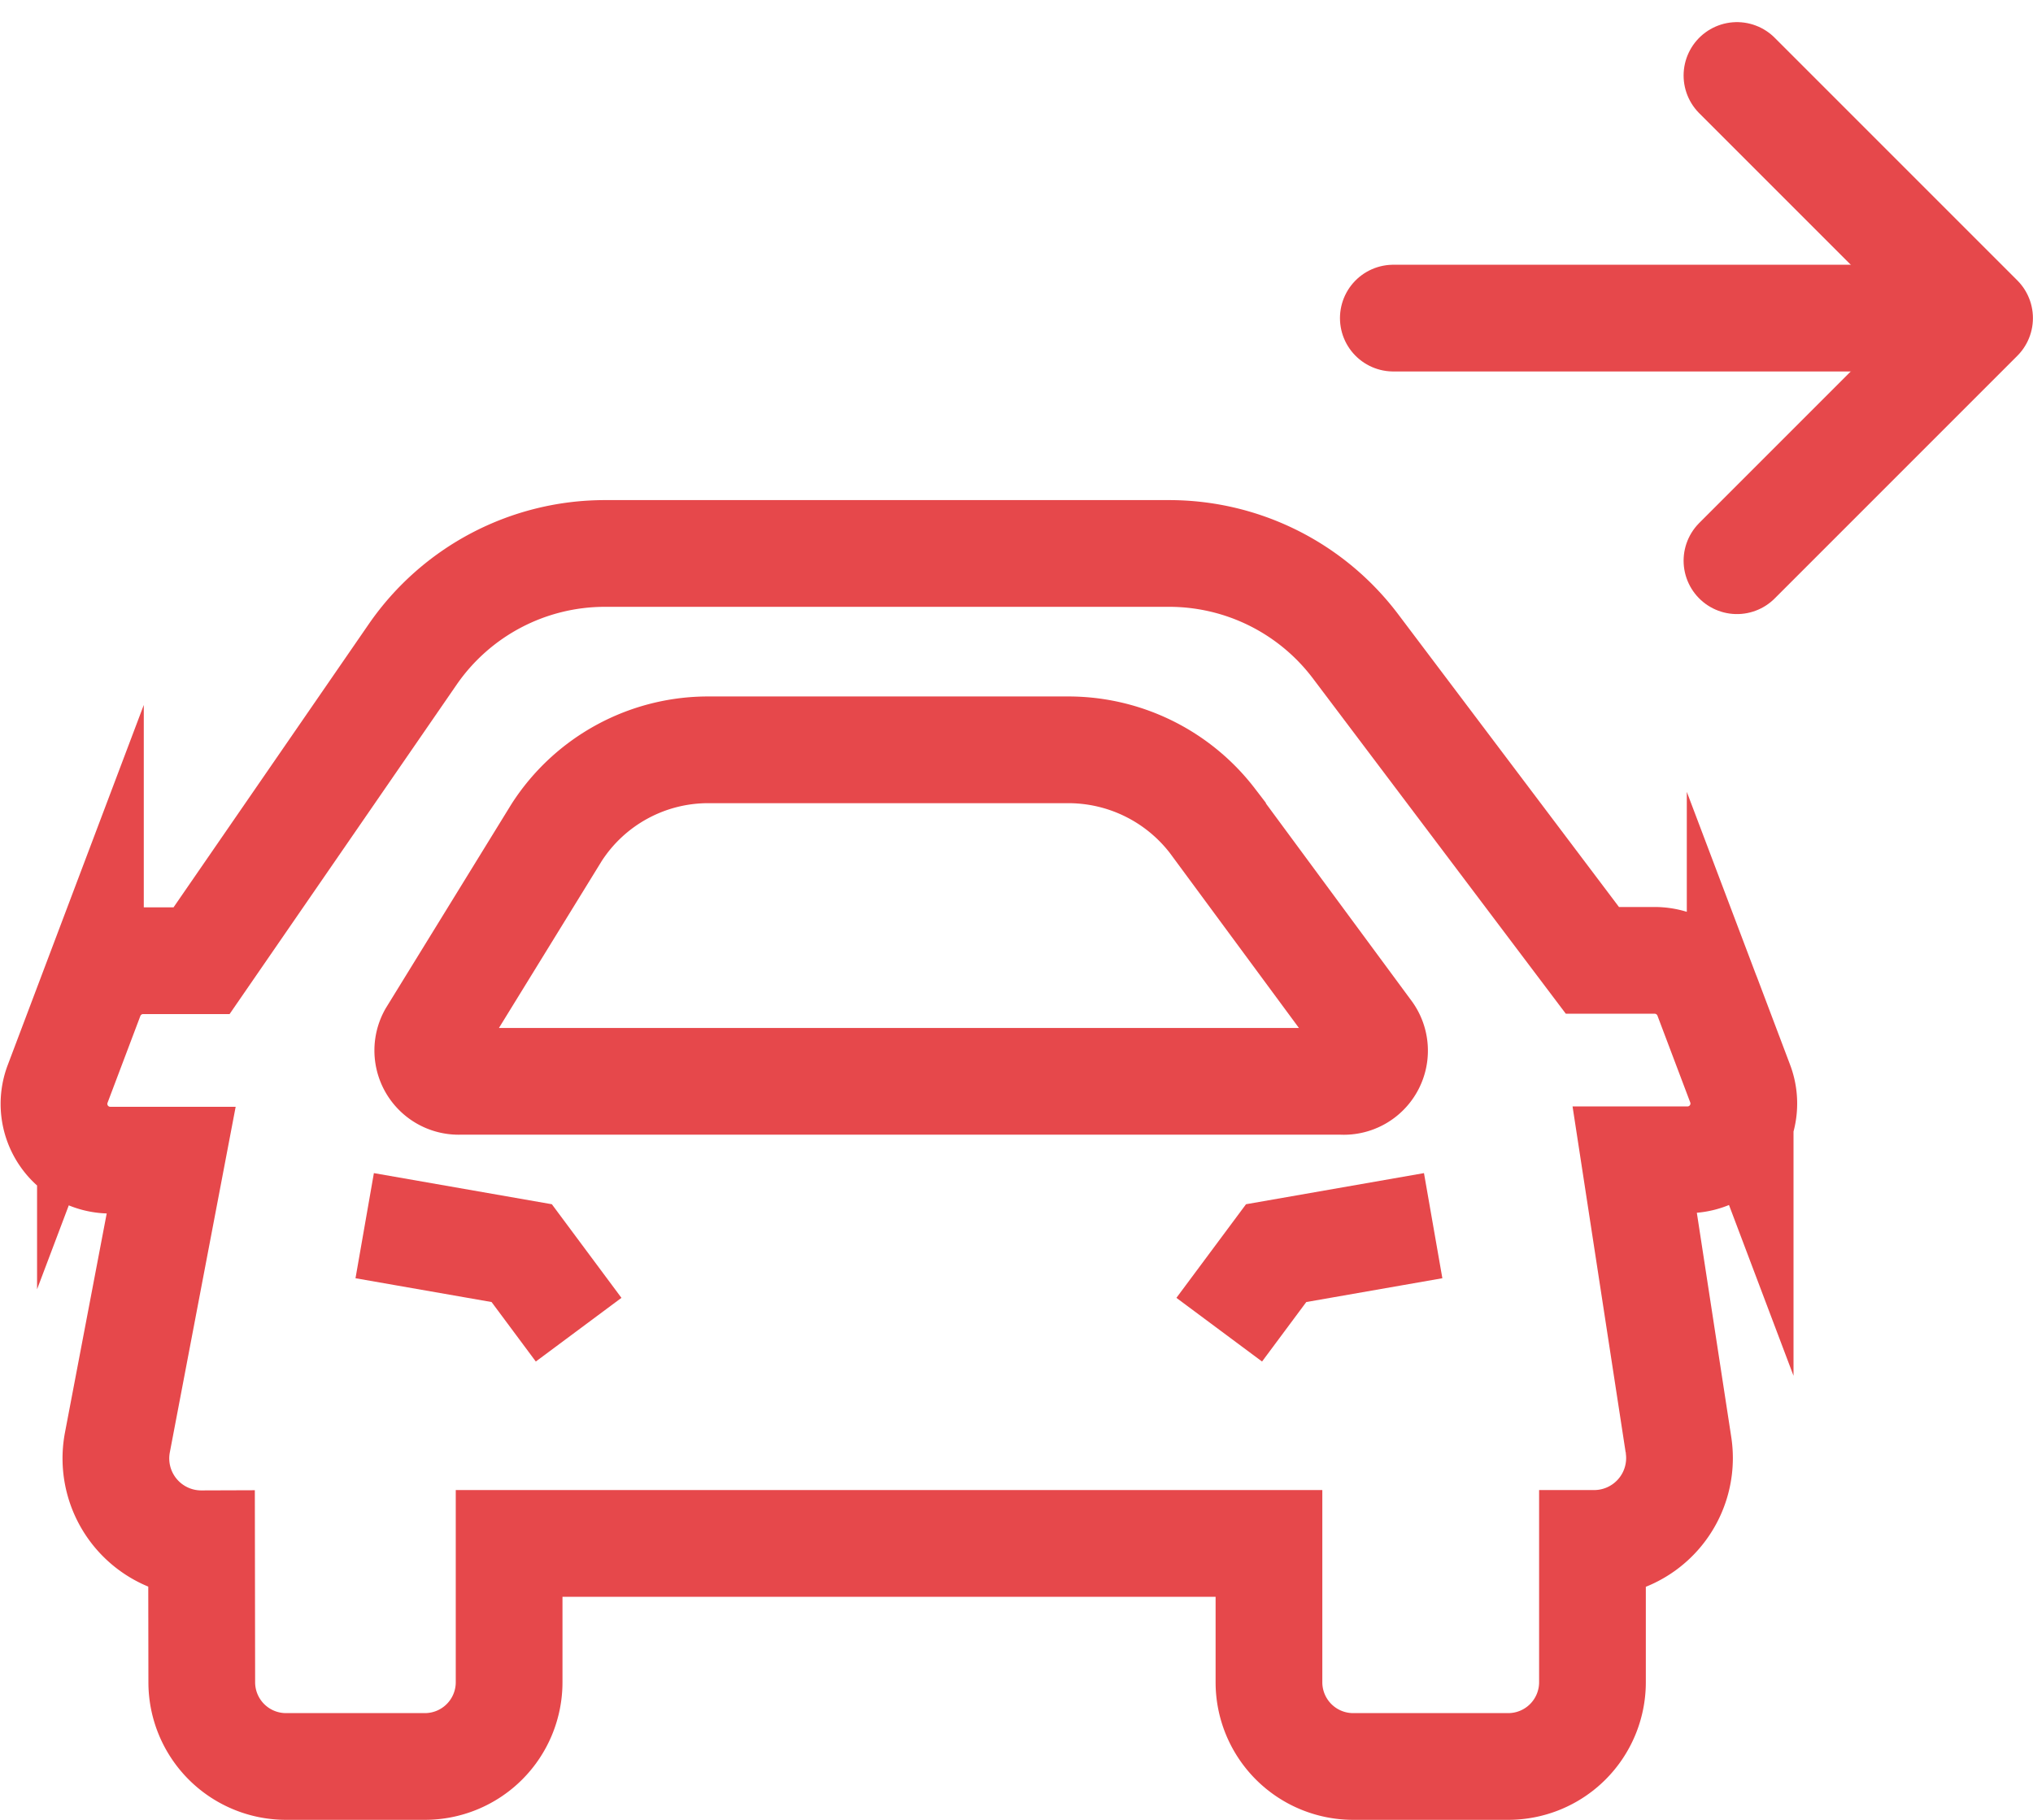 <svg xmlns="http://www.w3.org/2000/svg" width="28.575" height="25.583" viewBox="0 0 28.575 25.583">
  <g id="Content_Icon" data-name="Content Icon" transform="translate(0.759 1.061)">
    <g id="Icon_-_Car_-_PikUp" data-name="Icon - Car - PikUp" transform="translate(0)">
      <g id="Grupo_4558" data-name="Grupo 4558" transform="translate(18.825)">
        <line id="Línea_351" data-name="Línea 351" x2="7.03" transform="translate(0 3.41)" fill="none" stroke="#e6484b" stroke-linecap="round" stroke-linejoin="round" stroke-width="1.5"/>
        <path id="Trazado_6288" data-name="Trazado 6288" d="M434.9,821.743l3.41,3.41-3.41,3.41" transform="translate(-430.07 -821.743)" fill="none" stroke="#e6484b" stroke-linecap="round" stroke-linejoin="round" stroke-width="1.5"/>
      </g>
      <g id="Grupo_4561" data-name="Grupo 4561" transform="translate(0 6.718)">
        <g id="Grupo_4559" data-name="Grupo 4559">
          <path id="Trazado_6289" data-name="Trazado 6289" d="M417.314,842.854h0a1.2,1.2,0,0,1-1.182-1.429l.755-3.963h-.856a.791.791,0,0,1-.74-1.071l.461-1.22a.792.792,0,0,1,.741-.512h.821l2.968-4.306a3.283,3.283,0,0,1,2.7-1.418h7.929a3.282,3.282,0,0,1,2.619,1.3l3.333,4.419h.875a.793.793,0,0,1,.741.512l.461,1.22a.791.791,0,0,1-.741,1.071h-.741l.615,4.007a1.2,1.2,0,0,1-1.188,1.385h-.021v1.951a1.184,1.184,0,0,1-1.183,1.184H433.5a1.184,1.184,0,0,1-1.183-1.184v-1.951H421.637v1.951a1.184,1.184,0,0,1-1.183,1.184H418.5a1.184,1.184,0,0,1-1.183-1.184Z" transform="translate(-415.24 -828.935)" fill="none" stroke="#e6484b" stroke-linecap="round" stroke-miterlimit="10" stroke-width="1.5"/>
          <path id="Trazado_6290" data-name="Trazado 6290" d="M420.189,835.955h12.39a.432.432,0,0,0,.387-.677l-2.2-2.982a2.554,2.554,0,0,0-2.056-1h-5a2.533,2.533,0,0,0-2.164,1.163l-1.756,2.852A.434.434,0,0,0,420.189,835.955Z" transform="translate(-414.482 -828.536)" fill="none" stroke="#e6484b" stroke-linecap="round" stroke-miterlimit="10" stroke-width="1.5"/>
        </g>
        <g id="Grupo_4560" data-name="Grupo 4560" transform="translate(4.367 9.448)">
          <path id="Trazado_6291" data-name="Trazado 6291" d="M429.249,838.478l.8-1.076,2.207-.386" transform="translate(-417.238 -837.016)" fill="none" stroke="#e6484b" stroke-miterlimit="10" stroke-width="1.5"/>
          <path id="Trazado_6292" data-name="Trazado 6292" d="M421.982,838.478l-.8-1.076-2.207-.386" transform="translate(-418.975 -837.016)" fill="none" stroke="#e6484b" stroke-miterlimit="10" stroke-width="1.5"/>
        </g>
      </g>
    </g>
  </g>
</svg>
